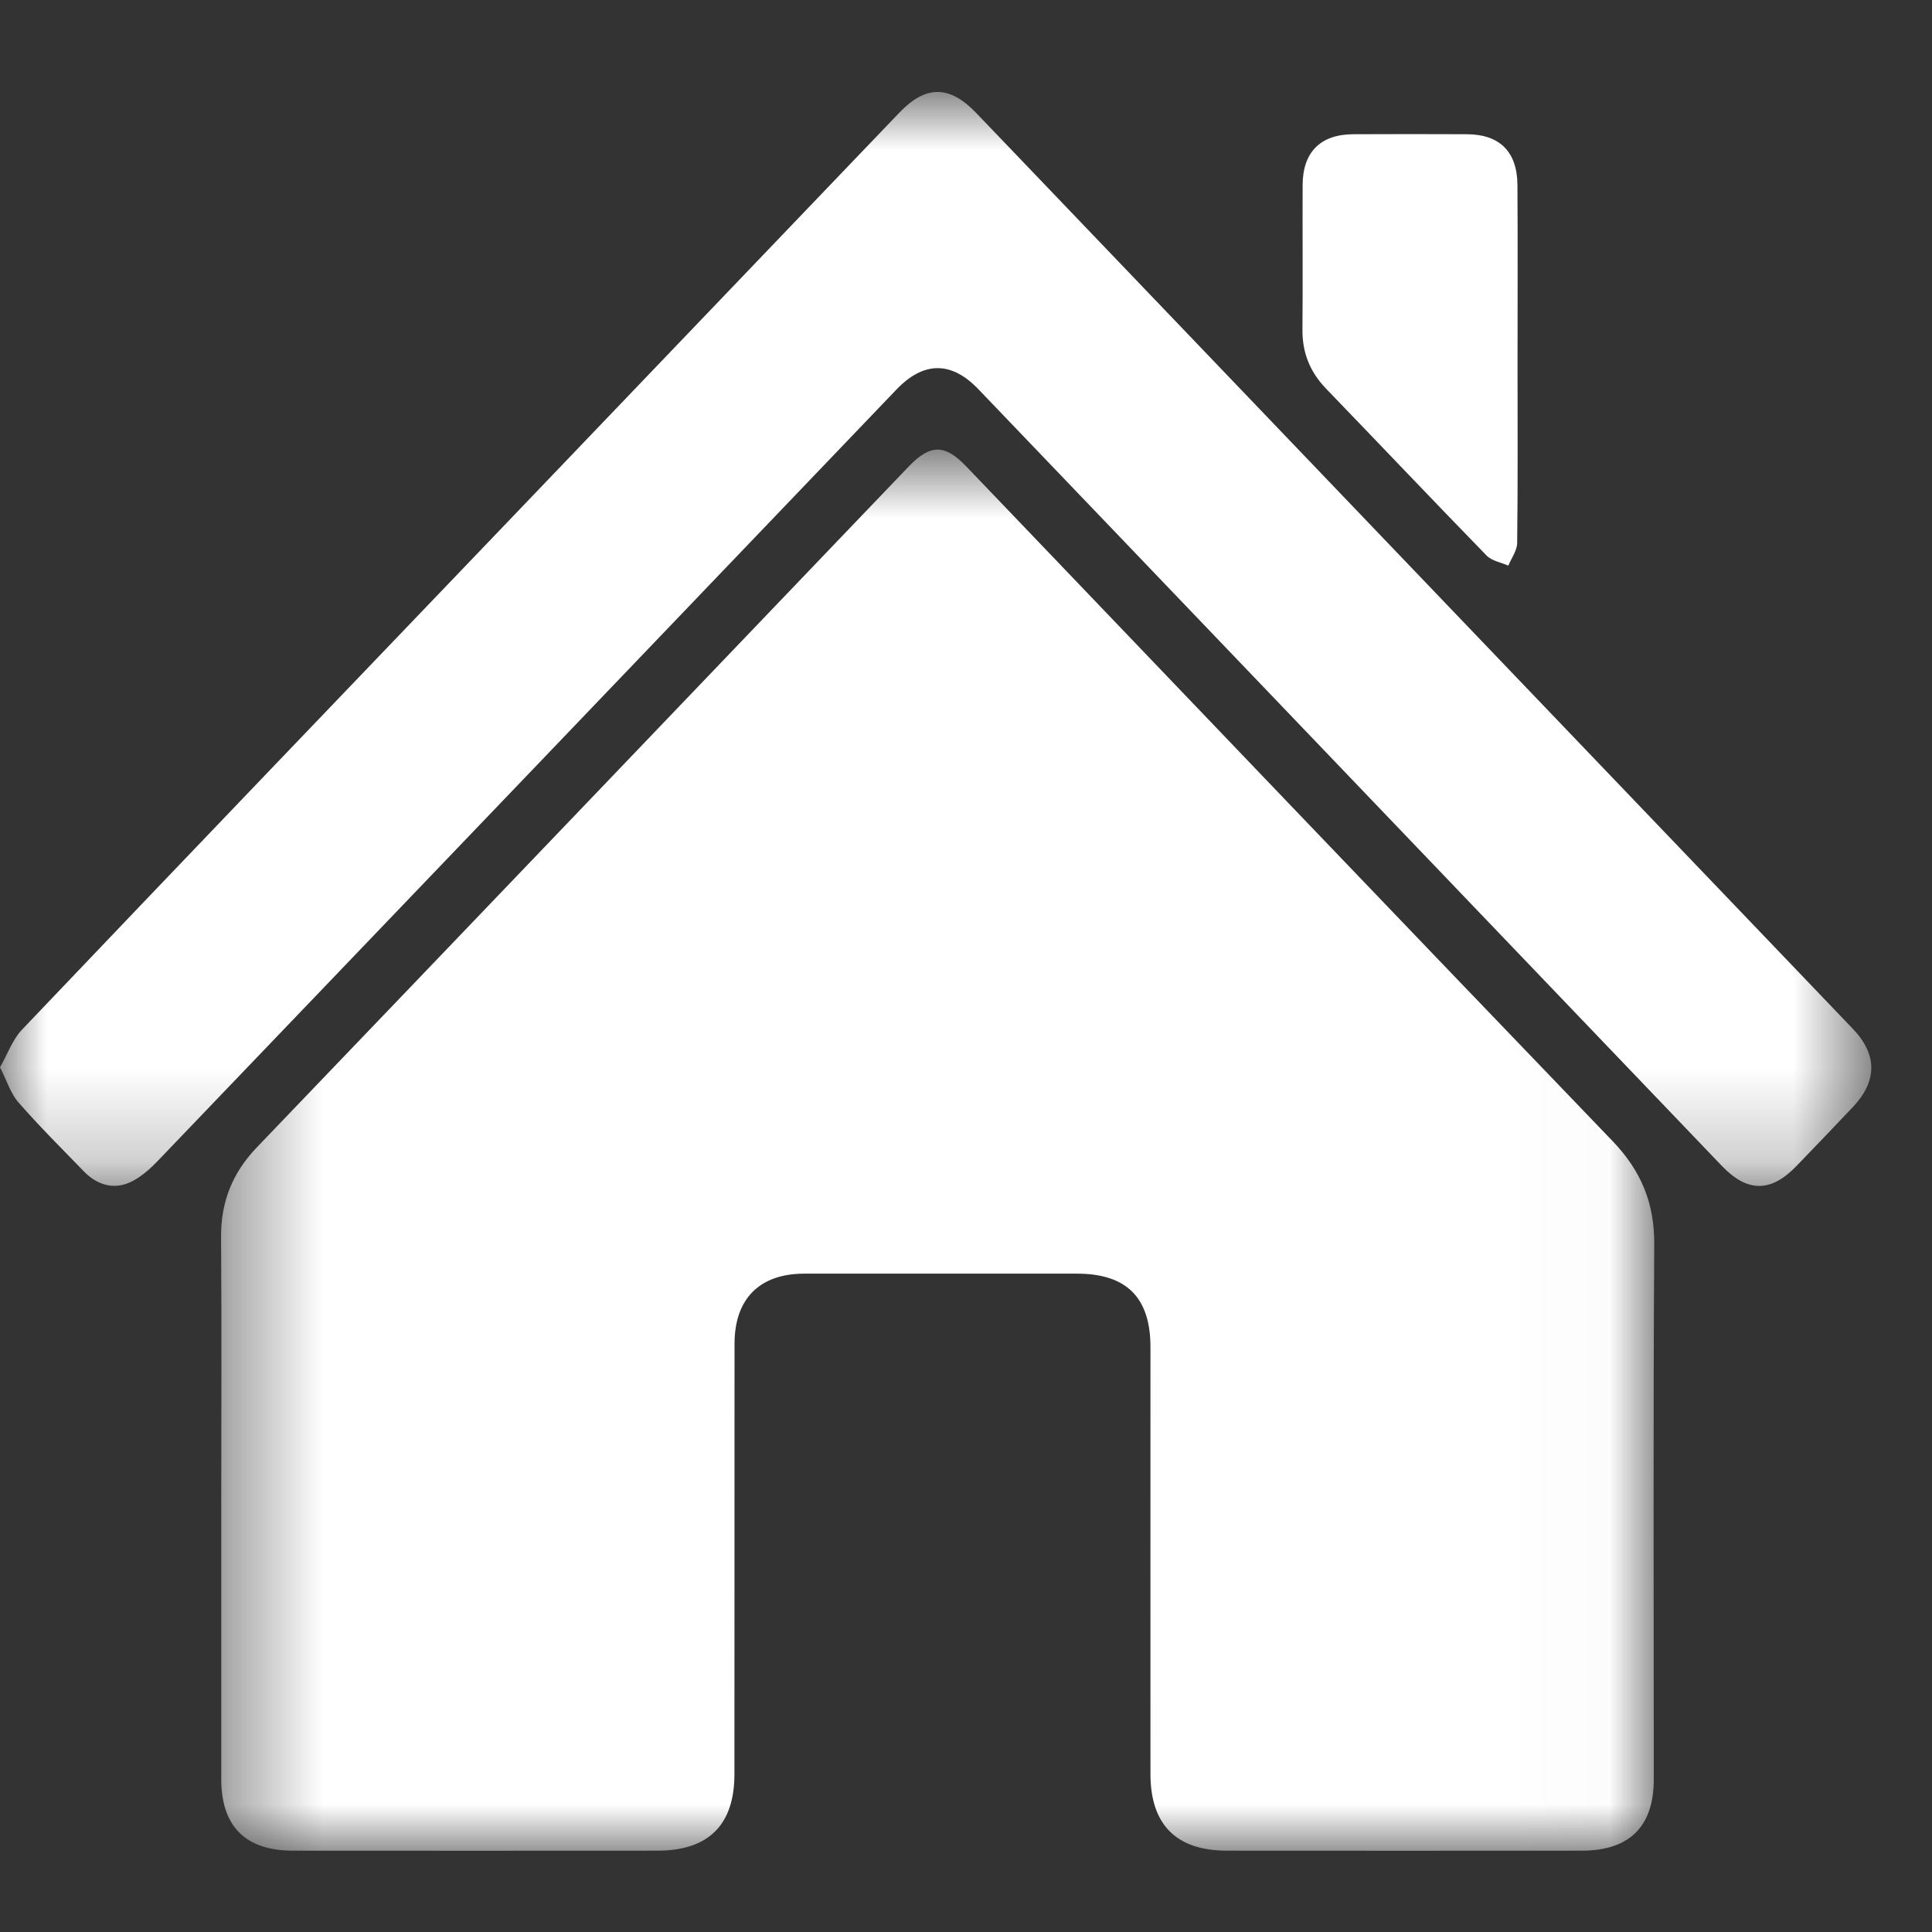 <?xml version="1.0" encoding="UTF-8"?>
<svg width="21px" height="21px" viewBox="0 0 21 21" version="1.1" xmlns="http://www.w3.org/2000/svg" xmlns:xlink="http://www.w3.org/1999/xlink">
    <rect x="0" y="0" width="21" height="21" fill="#333333" stroke="none"/>
    <title>Group 9</title>
    <defs>
        <polygon id="path-1" points="0.403 0.77 15.981 0.77 15.981 16 0.403 16"></polygon>
        <polygon id="path-3" points="0 0.883 20.34 0.883 20.34 12.774 0 12.774"></polygon>
    </defs>
    <g id="Page-1" stroke="none" stroke-width="1" fill="none" fill-rule="evenodd">
        <g id="colores" transform="translate(-49, -767)">
            <g id="Group-9" transform="translate(49, 767)">
                <g id="Group-3" transform="translate(2, 4.117)">
                    <mask id="mask-2" fill="white">
                        <use xlink:href="#path-1"></use>
                    </mask>
                    <g id="Clip-2"></g>
                    <path d="M0.405,12.258 C0.405,11.282 0.41,10.307 0.403,9.331 C0.4,8.945 0.527,8.63 0.794,8.352 C3.157,5.888 5.517,3.42 7.878,0.953 C8.112,0.709 8.27,0.709 8.504,0.954 C10.845,3.4 13.183,5.847 15.529,8.287 C15.837,8.608 15.983,8.958 15.981,9.404 C15.969,11.344 15.976,13.283 15.976,15.223 C15.976,15.737 15.712,15.999 15.193,15.999 C13.908,16 12.623,16 11.338,15.999 C10.786,15.999 10.505,15.718 10.505,15.165 C10.504,13.618 10.505,12.071 10.505,10.525 C10.505,9.987 10.245,9.727 9.706,9.727 L6.743,9.727 C6.256,9.727 5.984,10 5.984,10.49 C5.983,12.049 5.984,13.609 5.983,15.167 C5.983,15.719 5.701,15.999 5.147,15.999 C3.827,16 2.506,16 1.185,15.999 C0.669,15.999 0.405,15.736 0.405,15.221 L0.405,12.258 Z" id="Fill-1" fill="#FFFFFF" mask="url(#mask-2)"></path>
                </g>
                <g id="Group-6" transform="translate(0, 0.117)">
                    <mask id="mask-4" fill="white">
                        <use xlink:href="#path-3"></use>
                    </mask>
                    <g id="Clip-5"></g>
                    <path d="M0,11.484 C0.083,11.339 0.136,11.183 0.24,11.074 C2,9.226 3.767,7.384 5.531,5.542 C6.946,4.064 8.361,2.586 9.776,1.107 C10.063,0.807 10.32,0.807 10.611,1.111 C13.787,4.428 16.962,7.746 20.137,11.063 C20.406,11.343 20.408,11.63 20.143,11.913 C19.939,12.129 19.733,12.343 19.527,12.557 C19.248,12.846 18.994,12.846 18.716,12.556 C17.005,10.769 15.294,8.981 13.583,7.193 C12.6,6.167 11.618,5.139 10.634,4.113 C10.341,3.807 10.039,3.808 9.743,4.118 C7.069,6.911 4.396,9.705 1.72,12.496 C1.628,12.592 1.52,12.69 1.4,12.74 C1.222,12.815 1.048,12.756 0.912,12.616 C0.672,12.368 0.427,12.125 0.2,11.865 C0.115,11.768 0.076,11.632 0,11.484" id="Fill-4" fill="#FFFFFF" mask="url(#mask-4)"></path>
                </g>
                <path d="M16.495,3.957 C16.495,4.605 16.499,5.254 16.491,5.902 C16.49,5.984 16.429,6.066 16.395,6.148 C16.315,6.113 16.215,6.097 16.158,6.038 C15.573,5.437 14.996,4.828 14.414,4.225 C14.239,4.043 14.155,3.835 14.157,3.582 C14.162,3.059 14.157,2.535 14.159,2.012 C14.16,1.653 14.353,1.46 14.711,1.459 C15.121,1.457 15.532,1.457 15.942,1.459 C16.3,1.46 16.492,1.648 16.494,2.012 C16.498,2.66 16.495,3.309 16.495,3.957" id="Fill-7" fill="#FFFFFF"></path>
            </g>
        </g>
    </g>
</svg>